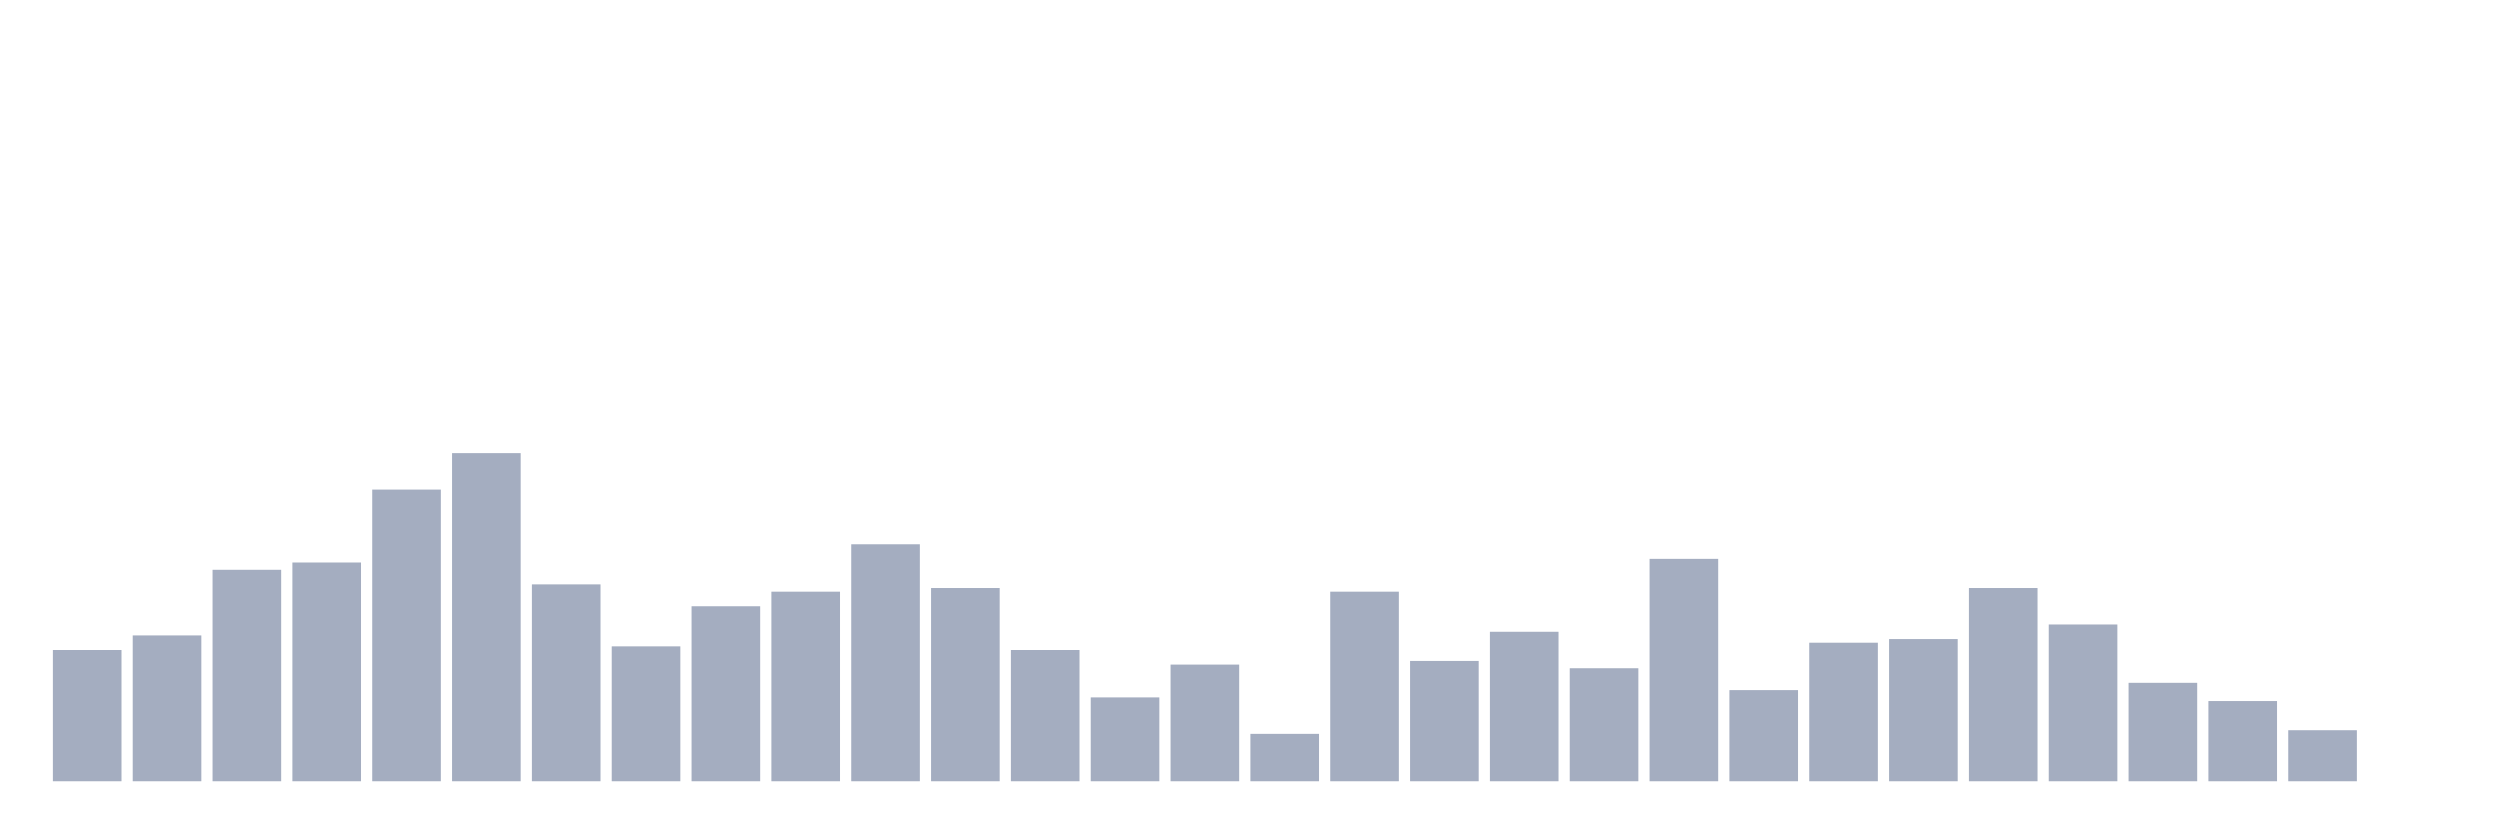 <svg xmlns="http://www.w3.org/2000/svg" viewBox="0 0 480 160"><g transform="translate(10,10)"><rect class="bar" x="0.153" width="13.175" y="114.8" height="25.2" fill="rgb(164,173,192)"></rect><rect class="bar" x="15.482" width="13.175" y="112" height="28" fill="rgb(164,173,192)"></rect><rect class="bar" x="30.81" width="13.175" y="99.4" height="40.6" fill="rgb(164,173,192)"></rect><rect class="bar" x="46.138" width="13.175" y="98" height="42" fill="rgb(164,173,192)"></rect><rect class="bar" x="61.466" width="13.175" y="84" height="56" fill="rgb(164,173,192)"></rect><rect class="bar" x="76.794" width="13.175" y="77" height="63" fill="rgb(164,173,192)"></rect><rect class="bar" x="92.123" width="13.175" y="102.2" height="37.8" fill="rgb(164,173,192)"></rect><rect class="bar" x="107.451" width="13.175" y="114.1" height="25.9" fill="rgb(164,173,192)"></rect><rect class="bar" x="122.779" width="13.175" y="106.4" height="33.6" fill="rgb(164,173,192)"></rect><rect class="bar" x="138.107" width="13.175" y="103.6" height="36.4" fill="rgb(164,173,192)"></rect><rect class="bar" x="153.436" width="13.175" y="94.5" height="45.5" fill="rgb(164,173,192)"></rect><rect class="bar" x="168.764" width="13.175" y="102.9" height="37.1" fill="rgb(164,173,192)"></rect><rect class="bar" x="184.092" width="13.175" y="114.8" height="25.2" fill="rgb(164,173,192)"></rect><rect class="bar" x="199.42" width="13.175" y="123.9" height="16.1" fill="rgb(164,173,192)"></rect><rect class="bar" x="214.748" width="13.175" y="117.6" height="22.4" fill="rgb(164,173,192)"></rect><rect class="bar" x="230.077" width="13.175" y="130.9" height="9.1" fill="rgb(164,173,192)"></rect><rect class="bar" x="245.405" width="13.175" y="103.6" height="36.4" fill="rgb(164,173,192)"></rect><rect class="bar" x="260.733" width="13.175" y="116.9" height="23.1" fill="rgb(164,173,192)"></rect><rect class="bar" x="276.061" width="13.175" y="111.3" height="28.7" fill="rgb(164,173,192)"></rect><rect class="bar" x="291.39" width="13.175" y="118.3" height="21.7" fill="rgb(164,173,192)"></rect><rect class="bar" x="306.718" width="13.175" y="97.3" height="42.7" fill="rgb(164,173,192)"></rect><rect class="bar" x="322.046" width="13.175" y="122.5" height="17.5" fill="rgb(164,173,192)"></rect><rect class="bar" x="337.374" width="13.175" y="113.4" height="26.6" fill="rgb(164,173,192)"></rect><rect class="bar" x="352.702" width="13.175" y="112.7" height="27.3" fill="rgb(164,173,192)"></rect><rect class="bar" x="368.031" width="13.175" y="102.9" height="37.1" fill="rgb(164,173,192)"></rect><rect class="bar" x="383.359" width="13.175" y="109.9" height="30.1" fill="rgb(164,173,192)"></rect><rect class="bar" x="398.687" width="13.175" y="121.1" height="18.9" fill="rgb(164,173,192)"></rect><rect class="bar" x="414.015" width="13.175" y="124.6" height="15.4" fill="rgb(164,173,192)"></rect><rect class="bar" x="429.344" width="13.175" y="130.2" height="9.8" fill="rgb(164,173,192)"></rect><rect class="bar" x="444.672" width="13.175" y="140" height="0" fill="rgb(164,173,192)"></rect></g></svg>